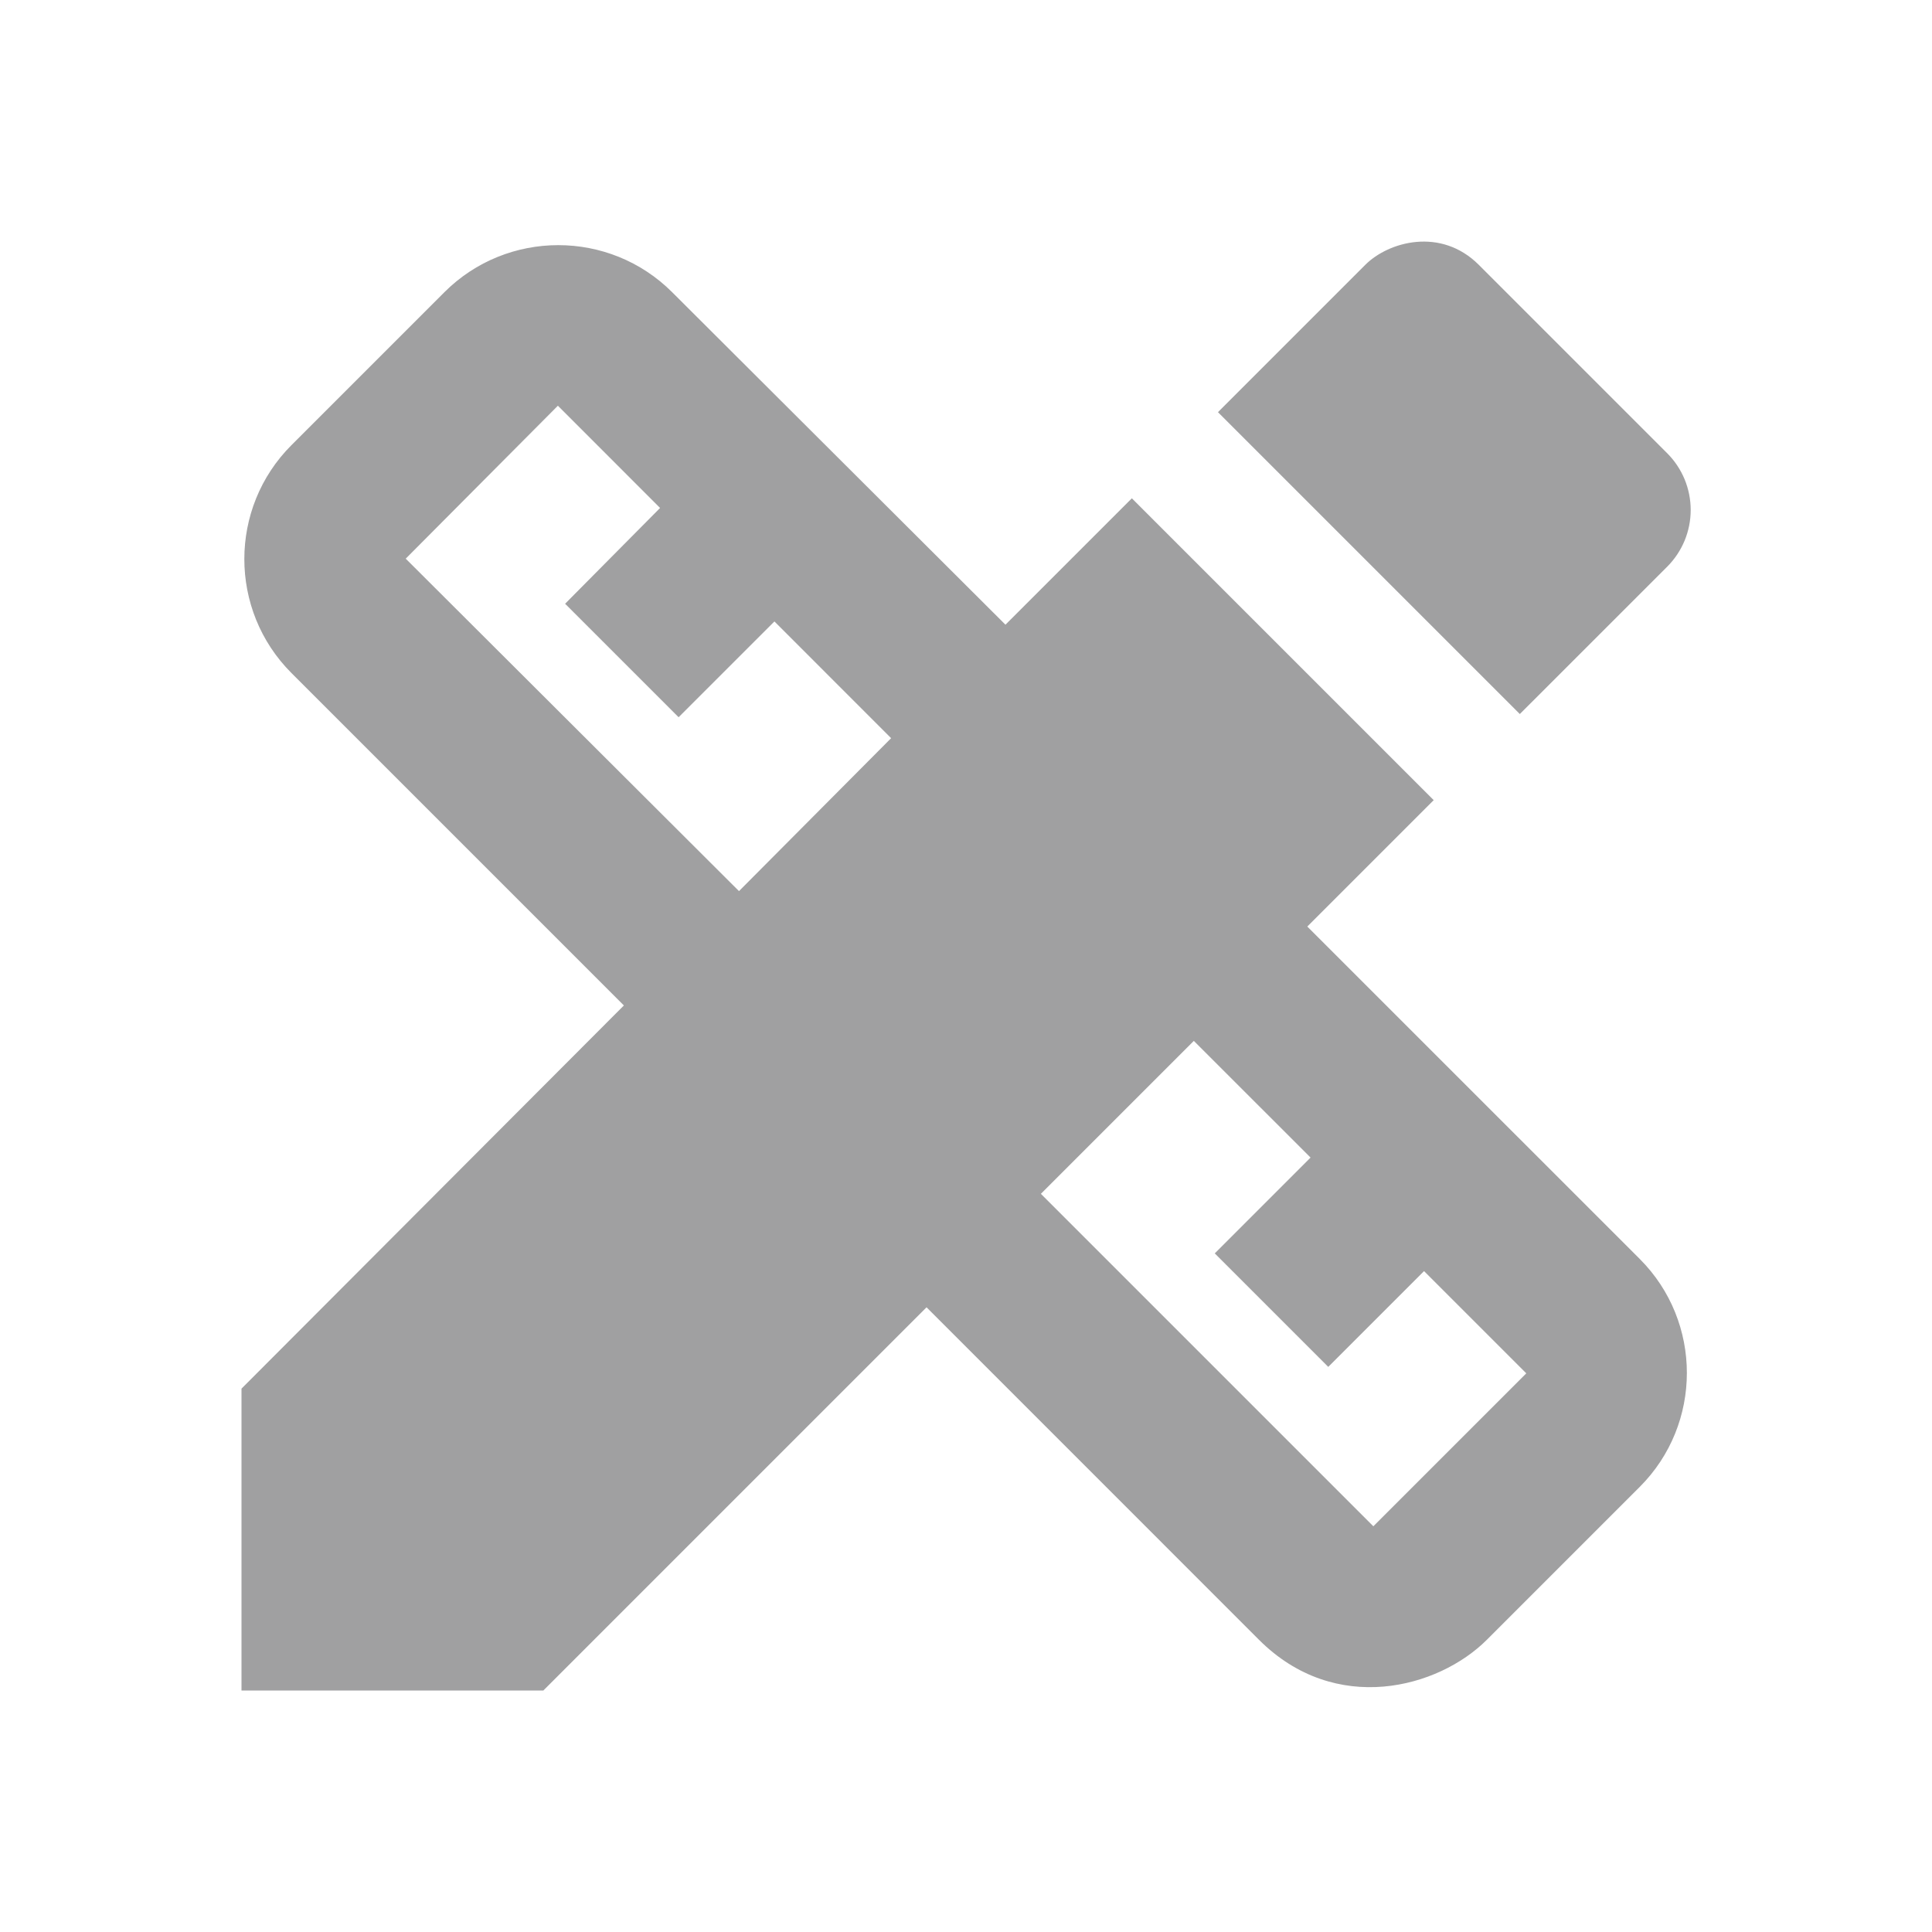 <svg width="50" height="50" viewBox="0 0 50 50" fill="none" xmlns="http://www.w3.org/2000/svg">
<path d="M33.833 23.979L37.104 20.708L29.292 12.896L26.021 16.167L17.396 7.563C15.771 5.938 13.125 5.938 11.5 7.563L7.542 11.521C5.917 13.146 5.917 15.792 7.542 17.417L16.146 26.021L6.25 35.938V43.75H14.062L23.979 33.833L32.583 42.438C34.562 44.417 37.229 43.688 38.479 42.438L42.438 38.479C44.062 36.854 44.062 34.208 42.438 32.583L33.833 23.979V23.979ZM19.125 23.062L10.5 14.458L14.438 10.5L17.083 13.146L14.625 15.625L17.562 18.562L20.042 16.083L23.062 19.104L19.125 23.062V23.062ZM35.542 39.5L26.938 30.896L30.896 26.938L33.917 29.958L31.438 32.438L34.375 35.375L36.854 32.896L39.5 35.542L35.542 39.5V39.5ZM43.146 14.667C43.339 14.474 43.492 14.245 43.597 13.993C43.701 13.741 43.755 13.471 43.755 13.198C43.755 12.925 43.701 12.655 43.597 12.403C43.492 12.151 43.339 11.922 43.146 11.729L38.271 6.854C37.292 5.875 35.938 6.25 35.333 6.854L31.521 10.667L39.333 18.479L43.146 14.667V14.667Z" fill="#A0A0A1"/>
</svg>

